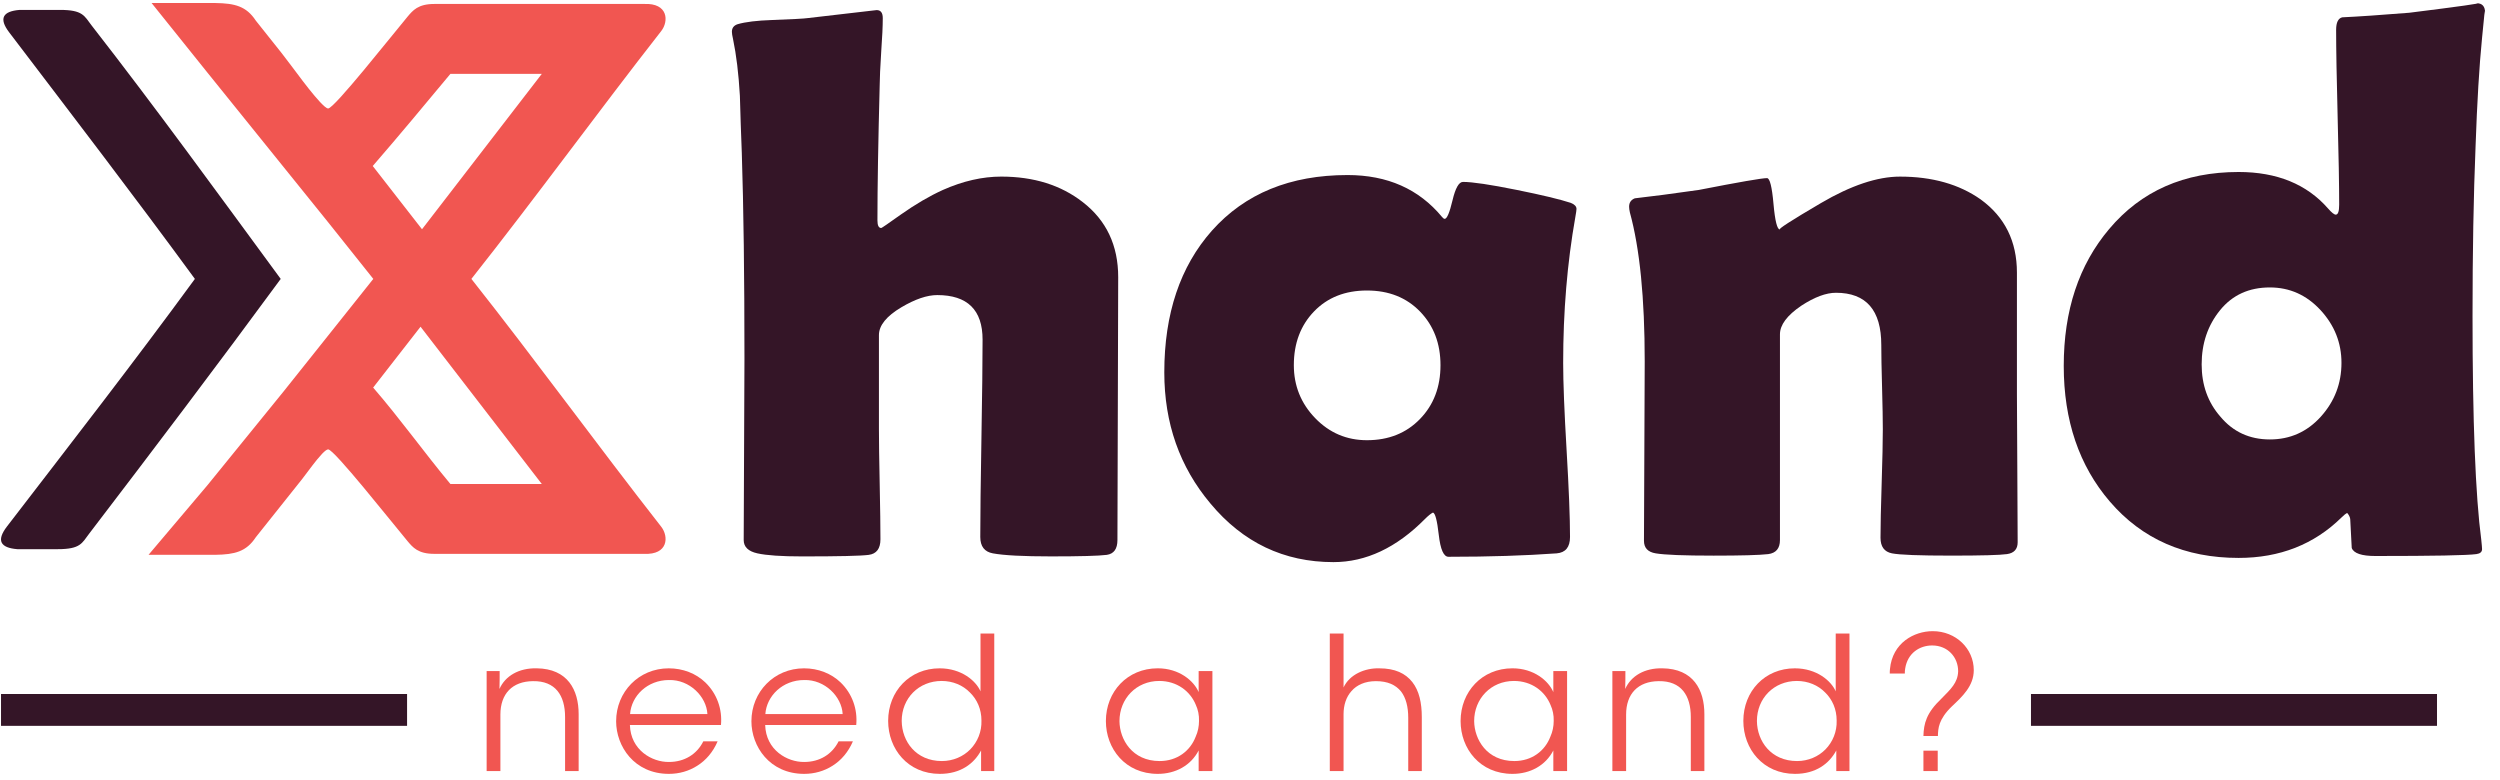 <svg viewBox="0 0 157 49"
    fill="none" xmlns="http://www.w3.org/2000/svg">
    <path
        d="M70.223 17.405L70.175 33.914C70.175 34.472 69.951 34.782 69.505 34.846C68.995 34.91 67.831 34.942 66.012 34.942C64.257 34.942 63.037 34.878 62.352 34.751C61.825 34.654 61.562 34.312 61.562 33.722C61.562 32.351 61.586 30.285 61.634 27.526C61.681 24.767 61.706 22.701 61.706 21.329C61.706 19.463 60.756 18.531 58.858 18.531C58.221 18.531 57.471 18.786 56.609 19.296C55.668 19.855 55.197 20.437 55.197 21.043V26.952C55.197 27.718 55.213 28.87 55.245 30.409C55.277 31.949 55.292 33.101 55.292 33.866C55.292 34.456 55.044 34.783 54.551 34.847C54.057 34.911 52.669 34.943 50.388 34.943C49.08 34.943 48.139 34.879 47.565 34.751C46.991 34.624 46.704 34.345 46.704 33.915C46.704 32.655 46.712 30.761 46.728 28.232C46.744 25.704 46.752 23.809 46.752 22.549C46.752 17.334 46.696 13.02 46.585 9.606C46.537 8.41 46.497 7.214 46.465 6.017C46.385 4.63 46.242 3.442 46.034 2.453C45.987 2.246 45.963 2.094 45.963 1.998C45.963 1.759 46.082 1.6 46.322 1.52C46.816 1.376 47.542 1.288 48.499 1.256C49.775 1.208 50.516 1.169 50.724 1.136L55.054 0.634C55.309 0.634 55.438 0.802 55.438 1.136C55.438 1.647 55.405 2.341 55.342 3.218C55.278 4.239 55.246 4.933 55.246 5.299C55.151 8.905 55.103 11.751 55.103 13.841C55.103 14.16 55.182 14.319 55.342 14.319C55.373 14.319 55.78 14.04 56.561 13.482C57.487 12.829 58.372 12.31 59.217 11.927C60.477 11.369 61.697 11.09 62.878 11.09C64.919 11.09 66.625 11.624 67.998 12.693C69.481 13.841 70.223 15.412 70.223 17.405Z"
        fill="#341527" />
    <path
        d="M98.167 22.788C98.167 24.016 98.239 25.843 98.382 28.267C98.525 30.692 98.597 32.51 98.597 33.722C98.597 34.361 98.318 34.703 97.76 34.751C95.782 34.893 93.518 34.966 90.965 34.966C90.663 34.966 90.459 34.508 90.355 33.59C90.251 32.673 90.128 32.207 89.985 32.191C89.857 32.254 89.689 32.39 89.483 32.597C87.696 34.4 85.782 35.301 83.74 35.301C80.63 35.301 78.055 34.072 76.012 31.616C74.082 29.319 73.118 26.576 73.118 23.386C73.118 19.701 74.114 16.735 76.108 14.486C78.182 12.158 81.021 10.993 84.626 10.993C87.13 10.993 89.108 11.87 90.559 13.625C90.623 13.704 90.679 13.744 90.727 13.744C90.87 13.744 91.033 13.357 91.217 12.584C91.4 11.811 91.619 11.424 91.875 11.424C92.464 11.424 93.59 11.591 95.249 11.926C96.828 12.245 97.96 12.516 98.645 12.74C98.884 12.835 99.004 12.963 99.004 13.122C99.004 13.186 98.981 13.354 98.932 13.625C98.421 16.512 98.167 19.567 98.167 22.788ZM90.463 22.933C90.463 21.577 90.037 20.456 89.184 19.571C88.33 18.686 87.217 18.244 85.846 18.244C84.474 18.244 83.366 18.682 82.521 19.559C81.676 20.436 81.253 21.561 81.253 22.933C81.253 24.224 81.699 25.333 82.592 26.257C83.486 27.183 84.57 27.645 85.846 27.645C87.201 27.645 88.311 27.203 89.171 26.317C90.033 25.432 90.463 24.304 90.463 22.933Z"
        fill="#341527" />
    <path
        d="M126.709 34.056C126.709 34.487 126.485 34.734 126.038 34.798C125.592 34.861 124.427 34.893 122.546 34.893C120.536 34.893 119.292 34.846 118.813 34.75C118.335 34.654 118.096 34.328 118.096 33.769C118.096 33.02 118.12 31.888 118.168 30.372C118.216 28.857 118.241 27.716 118.241 26.951C118.241 26.362 118.225 25.48 118.193 24.308C118.16 23.135 118.145 22.255 118.145 21.664C118.145 19.479 117.196 18.386 115.298 18.386C114.676 18.386 113.95 18.657 113.121 19.199C112.227 19.806 111.781 20.404 111.781 20.994V33.914C111.781 34.44 111.534 34.735 111.04 34.799C110.481 34.862 109.342 34.894 107.619 34.894C105.753 34.894 104.541 34.846 103.982 34.751C103.488 34.672 103.241 34.409 103.241 33.961C103.241 32.717 103.249 30.843 103.265 28.34C103.281 25.835 103.288 23.953 103.288 22.694C103.288 18.722 102.978 15.604 102.356 13.339C102.323 13.195 102.308 13.075 102.308 12.98C102.308 12.724 102.427 12.549 102.667 12.454C103.672 12.343 105.012 12.167 106.686 11.928C109.222 11.433 110.649 11.186 110.969 11.186C111.143 11.186 111.28 11.724 111.375 12.802C111.471 13.878 111.607 14.417 111.782 14.417C111.607 14.417 112.464 13.863 114.353 12.754C116.244 11.645 117.898 11.091 119.318 11.091C121.343 11.091 123.034 11.569 124.39 12.526C125.905 13.627 126.663 15.157 126.663 17.119V24.752C126.663 25.789 126.671 27.34 126.687 29.405C126.7 31.469 126.709 33.02 126.709 34.056Z"
        fill="#341527" />
    <path
        d="M156.064 0.801C156.064 0.451 156 0.977 155.873 2.381C155.697 4.151 155.562 6.416 155.466 9.175C155.338 12.302 155.275 15.858 155.275 19.845C155.275 26.433 155.458 31.122 155.825 33.913C155.857 34.215 155.873 34.407 155.873 34.487C155.873 34.662 155.753 34.766 155.514 34.798C154.939 34.877 152.825 34.917 149.173 34.917C148.311 34.917 147.817 34.75 147.689 34.415C147.658 33.809 147.626 33.203 147.594 32.597C147.578 32.469 147.514 32.342 147.403 32.214C147.307 32.261 147.187 32.358 147.043 32.501C145.321 34.192 143.167 35.037 140.584 35.037C137.218 35.037 134.522 33.856 132.497 31.496C130.567 29.247 129.603 26.409 129.603 22.979C129.603 19.501 130.551 16.638 132.45 14.389C134.46 11.997 137.171 10.801 140.585 10.801C142.993 10.801 144.867 11.567 146.206 13.098C146.429 13.353 146.589 13.48 146.685 13.48C146.828 13.48 146.9 13.274 146.9 12.859C146.9 11.631 146.868 9.796 146.804 7.357C146.741 4.916 146.709 3.089 146.709 1.878C146.709 1.415 146.836 1.152 147.091 1.088C148.113 1.04 149.516 0.945 151.302 0.801C154.492 0.402 155.904 0.203 155.537 0.203C155.888 0.204 156.064 0.403 156.064 0.801ZM147.044 22.788C147.044 21.528 146.605 20.424 145.729 19.475C144.851 18.526 143.791 18.051 142.547 18.051C141.238 18.051 140.198 18.526 139.424 19.475C138.651 20.424 138.264 21.561 138.264 22.884C138.264 24.176 138.655 25.269 139.437 26.162C140.234 27.119 141.271 27.597 142.547 27.597C143.823 27.597 144.891 27.118 145.752 26.162C146.614 25.204 147.044 24.081 147.044 22.788Z"
        fill="#341527" />
    <path fill-rule="evenodd" clip-rule="evenodd"
        d="M17.629 17.516C13.719 12.195 9.803 6.796 5.746 1.589C5.292 0.994 5.202 0.622 3.772 0.622H1.235C0.177 0.707 -0.094 1.154 0.58 2.036C4.496 7.186 8.421 12.299 12.239 17.516C8.39 22.778 4.404 27.903 0.43 33.073C-0.242 33.956 0.029 34.402 1.085 34.488H3.623C5.053 34.488 5.144 34.115 5.596 33.519C9.662 28.197 13.669 22.907 17.629 17.516Z"
        fill="#341527" />
    <path fill-rule="evenodd" clip-rule="evenodd"
        d="M20.609 13.961L23.443 17.515L20.609 21.072L17.815 24.576L13.039 30.457L9.329 34.842H13.532C14.742 34.822 15.469 34.646 16.065 33.737L18.981 30.076C19.147 29.871 19.548 29.306 19.918 28.853C20.028 28.719 20.136 28.595 20.233 28.493C20.393 28.327 20.529 28.219 20.61 28.221C20.993 28.232 24.507 32.681 25.595 33.986C25.926 34.376 26.252 34.782 27.271 34.782H38.368H40.447C41.967 34.853 42.008 33.697 41.524 33.078C37.501 27.939 33.667 22.657 29.603 17.515C33.667 12.376 37.503 7.094 41.524 1.952C42.008 1.335 41.967 0.179 40.447 0.249H38.368H27.271C26.251 0.249 25.926 0.657 25.595 1.046C24.507 2.352 20.995 6.803 20.61 6.812C20.559 6.814 20.484 6.769 20.394 6.694C19.68 6.083 18.362 4.181 17.676 3.32L16.065 1.296C15.469 0.386 14.742 0.209 13.532 0.19H9.52L13.038 4.574L20.609 13.961ZM23.434 24.34L24.975 22.36L26.41 20.518L34.027 30.397H33.368H28.287C26.631 28.408 25.13 26.3 23.434 24.34ZM25.067 12.555L23.408 10.425L23.415 10.417C25.101 8.472 26.637 6.618 28.287 4.637H33.368H34.027L26.502 14.397L25.067 12.555Z"
        fill="#F15651" />
    <path
        d="M30.562 42.145H31.379C31.379 42.495 31.379 42.846 31.367 43.266C31.729 42.449 32.581 41.947 33.701 41.97C35.65 41.993 36.339 43.324 36.339 44.852V48.424H35.487V45.028C35.487 43.674 34.88 42.752 33.468 42.776C32.173 42.788 31.425 43.569 31.425 44.876V48.424H30.561V42.145H30.562Z"
        fill="#F15651" />
    <path
        d="M39.558 45.531C39.605 47.106 40.946 47.865 42.009 47.852C42.978 47.852 43.76 47.374 44.168 46.557H45.066C44.775 47.234 44.331 47.747 43.794 48.085C43.268 48.424 42.65 48.599 42.008 48.599C39.826 48.599 38.693 46.86 38.693 45.296C38.693 43.453 40.117 41.971 41.996 41.971C42.884 41.971 43.701 42.286 44.295 42.857C45.02 43.558 45.37 44.527 45.276 45.531H39.558ZM44.425 44.842C44.367 43.745 43.305 42.671 42.009 42.706C40.655 42.706 39.652 43.699 39.569 44.842H44.425Z"
        fill="#F15651" />
    <path
        d="M48.053 45.531C48.099 47.106 49.441 47.865 50.504 47.852C51.473 47.852 52.254 47.374 52.663 46.557H53.562C53.27 47.234 52.826 47.747 52.29 48.085C51.764 48.424 51.145 48.599 50.504 48.599C48.321 48.599 47.189 46.86 47.189 45.296C47.189 43.453 48.613 41.971 50.492 41.971C51.379 41.971 52.195 42.286 52.791 42.857C53.515 43.558 53.865 44.527 53.771 45.531H48.053ZM52.919 44.842C52.861 43.745 51.799 42.671 50.504 42.706C49.149 42.706 48.146 43.699 48.064 44.842H52.919Z"
        fill="#F15651" />
    <path
        d="M62.44 48.425H61.612V47.129C61.168 47.957 60.328 48.599 59.021 48.599C57.014 48.599 55.776 47.035 55.776 45.273C55.776 43.406 57.131 41.971 59.009 41.971C60.386 41.971 61.297 42.764 61.576 43.417V42.087V39.788H62.44V48.425ZM56.628 45.285C56.64 46.546 57.515 47.794 59.149 47.794C59.849 47.794 60.491 47.514 60.935 47.059C61.39 46.592 61.658 45.95 61.635 45.249C61.635 44.537 61.366 43.931 60.91 43.487C60.468 43.032 59.837 42.764 59.137 42.764C57.689 42.764 56.627 43.86 56.627 45.273V45.285H56.628Z"
        fill="#F15651" />
    <path
        d="M76.139 48.424H75.275V47.129C74.785 48.074 73.827 48.599 72.707 48.599C70.664 48.599 69.45 47.012 69.45 45.284C69.45 43.441 70.793 41.97 72.707 41.97C74.05 41.97 74.972 42.751 75.275 43.464V42.145H76.139V48.424ZM70.303 45.296C70.315 46.428 71.097 47.794 72.824 47.794C73.932 47.794 74.749 47.152 75.088 46.266C75.229 45.963 75.298 45.612 75.298 45.273C75.31 44.923 75.24 44.573 75.1 44.27C74.75 43.406 73.91 42.764 72.801 42.764C71.354 42.764 70.303 43.884 70.303 45.285V45.296Z"
        fill="#F15651" />
    <path
        d="M83.511 39.788H84.375V42.087V43.172C84.76 42.344 85.729 41.947 86.616 41.971C87.608 41.971 88.262 42.286 88.694 42.834C89.125 43.383 89.289 44.141 89.289 45.04V48.425H88.437V45.075C88.437 44.398 88.297 43.827 87.981 43.418C87.643 43.01 87.152 42.776 86.406 42.776C85.717 42.776 85.204 43.021 84.877 43.395C84.539 43.768 84.375 44.282 84.375 44.853V48.425H83.511V39.788Z"
        fill="#F15651" />
    <path
        d="M98.413 48.424H97.549V47.129C97.06 48.074 96.102 48.599 94.982 48.599C92.94 48.599 91.725 47.012 91.725 45.284C91.725 43.441 93.067 41.97 94.982 41.97C96.324 41.97 97.246 42.751 97.549 43.464V42.145H98.413V48.424ZM92.578 45.296C92.59 46.428 93.371 47.794 95.098 47.794C96.207 47.794 97.024 47.152 97.362 46.266C97.502 45.963 97.573 45.612 97.573 45.273C97.584 44.923 97.514 44.573 97.373 44.27C97.023 43.406 96.184 42.764 95.075 42.764C93.627 42.764 92.577 43.884 92.577 45.285V45.296H92.578Z"
        fill="#F15651" />
    <path
        d="M101.257 42.145H102.075C102.075 42.495 102.075 42.846 102.063 43.266C102.425 42.449 103.276 41.947 104.397 41.97C106.345 41.993 107.035 43.324 107.035 44.852V48.424H106.183V45.028C106.183 43.674 105.575 42.752 104.163 42.776C102.867 42.788 102.12 43.569 102.12 44.876V48.424H101.257V42.145H101.257Z"
        fill="#F15651" />
    <path
        d="M116.148 48.425H115.319V47.129C114.875 47.957 114.035 48.599 112.727 48.599C110.72 48.599 109.482 47.035 109.482 45.273C109.482 43.406 110.837 41.971 112.715 41.971C114.092 41.971 115.003 42.764 115.283 43.417V42.087V39.788H116.147V48.425H116.148ZM110.335 45.285C110.348 46.546 111.222 47.794 112.856 47.794C113.558 47.794 114.198 47.514 114.642 47.059C115.097 46.592 115.365 45.95 115.342 45.249C115.342 44.537 115.074 43.931 114.619 43.487C114.176 43.032 113.545 42.764 112.844 42.764C111.397 42.764 110.335 43.86 110.335 45.273V45.285Z"
        fill="#F15651" />
    <path
        d="M120.791 46.218C120.813 45.437 120.977 44.772 121.911 43.884C122.506 43.278 122.949 42.881 122.972 42.157C122.972 41.27 122.319 40.535 121.338 40.535C120.568 40.535 119.798 41.002 119.646 41.982C119.623 42.088 119.623 42.192 119.623 42.297H118.678C118.678 42.192 118.678 42.111 118.69 42.017C118.841 40.371 120.207 39.637 121.374 39.637C122.833 39.637 123.953 40.734 123.953 42.088C123.953 43.08 123.23 43.745 122.587 44.352C121.735 45.169 121.712 45.753 121.701 46.219H120.791V46.218ZM121.689 48.425H120.791V47.141H121.689V48.425Z"
        fill="#F15651" />
    <path d="M0.064 44.583H25.564" stroke="#341527" stroke-width="2"
        stroke-miterlimit="10" />
    <path d="M127.545 44.583H153.044" stroke="#341527" stroke-width="2"
        stroke-miterlimit="10" />
</svg>